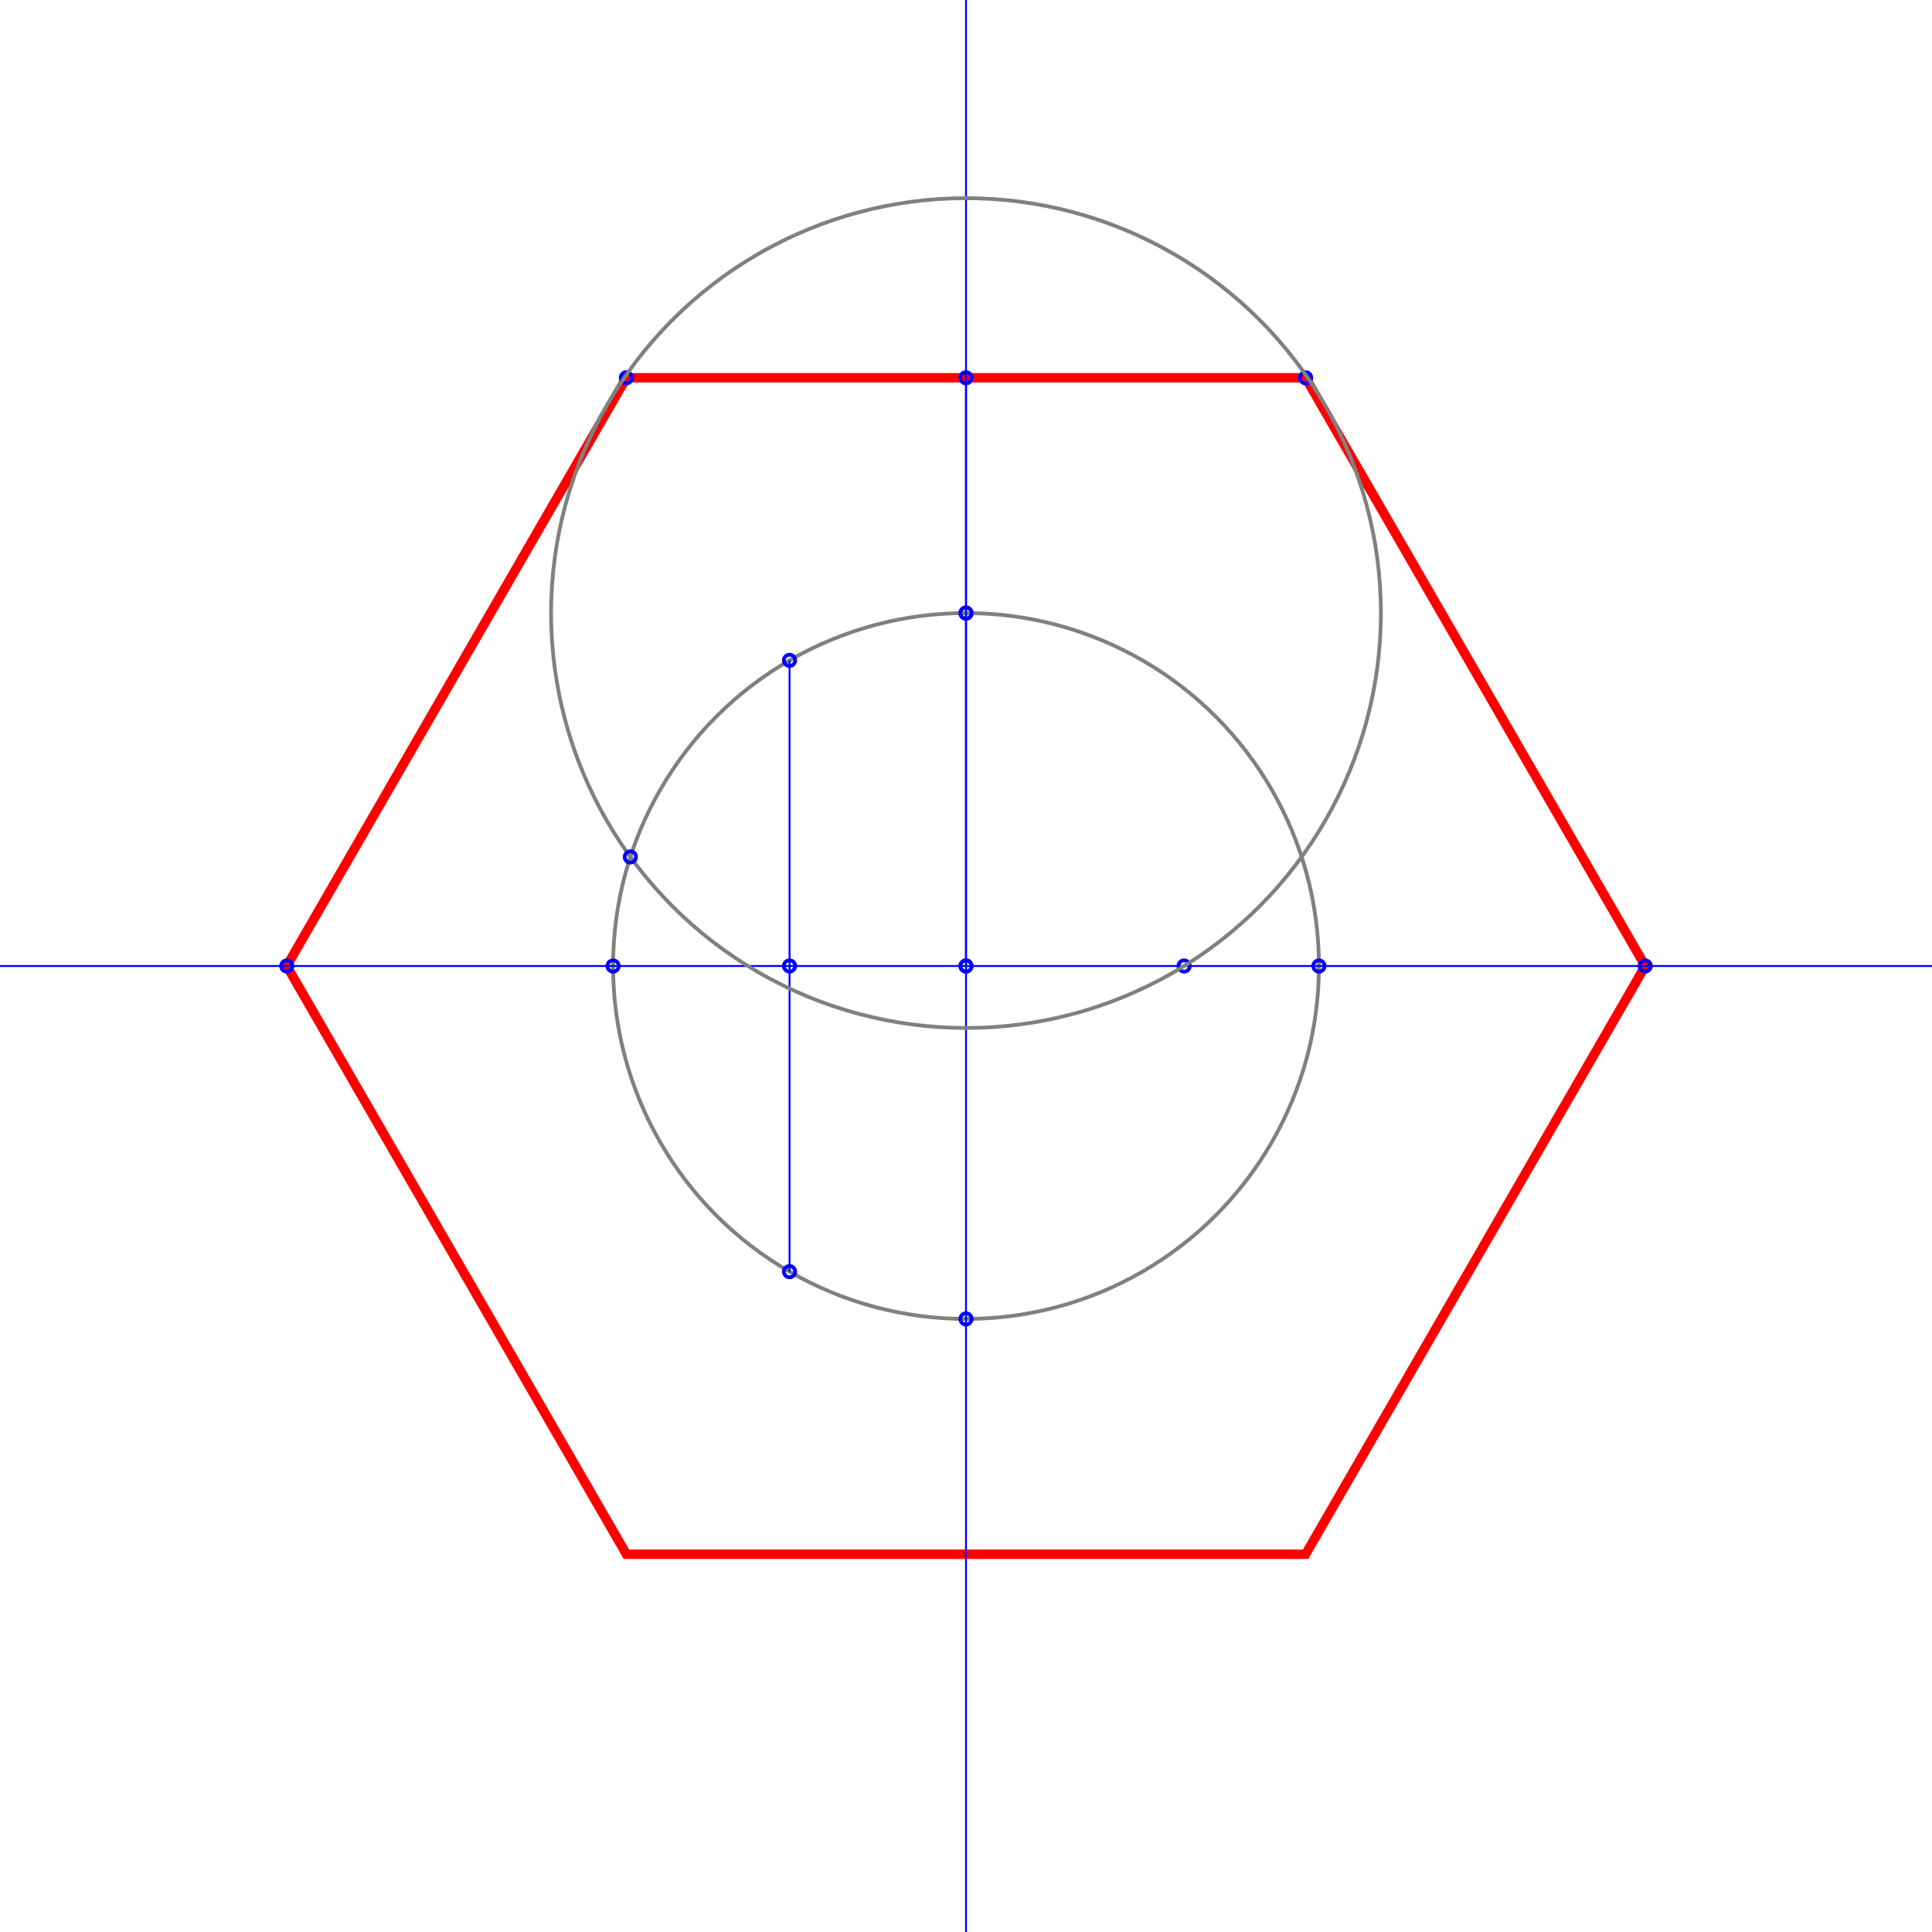<svg width="1024" height="1024" xmlns="http://www.w3.org/2000/svg" desc="Created by KTab" version="1.2">
	<path stroke="red" stroke-width="5" fill="none" opacity="1.0" d="M 692.0 200.231 L 332.0 200.231 L 152.0 512.0 L 332.0 823.769 L 692.0 823.769 L 872.0 512.0 Z"/>
	<circle cx="872.0" cy="512.0" r="3" fill="none" stroke="blue" stroke-width="2"/>
	<circle cx="152.0" cy="512.0" r="3" fill="none" stroke="blue" stroke-width="2"/>
	<circle cx="692.0" cy="200.231" r="3" fill="none" stroke="blue" stroke-width="2"/>
	<circle cx="332.0" cy="200.231" r="3" fill="none" stroke="blue" stroke-width="2"/>
	<circle cx="512.0" cy="512.0" r="3" fill="none" stroke="blue" stroke-width="2"/>
	<circle cx="512.0" cy="200.231" r="3" fill="none" stroke="blue" stroke-width="2"/>
	<path d="M 512.0 512.0 L 512.0 200.231" stroke="blue" stroke-width="1"/>
	<circle cx="512.0" cy="324.939" r="3" fill="none" stroke="blue" stroke-width="2"/>
	<circle cx="512.0" cy="512.0" r="3" fill="none" stroke="blue" stroke-width="2"/>
	<circle cx="512.0" cy="512.0" r="187.061" fill="none" stroke="gray" stroke-width="2" stroke-dashoffset="0.0" stroke-dasharray="1175.342,0.0"/>
	<path d="M 512.0 0.0 L 512.0 1024.0" stroke="blue" stroke-width="1"/>
	<circle cx="512.0" cy="324.939" r="3" fill="none" stroke="blue" stroke-width="2"/>
	<circle cx="512.0" cy="699.061" r="3" fill="none" stroke="blue" stroke-width="2"/>
	<path d="M 1024.0 512 L 0.0 512" stroke="blue" stroke-width="1"/>
	<circle cx="324.939" cy="512" r="3" fill="none" stroke="blue" stroke-width="2"/>
	<circle cx="699.061" cy="512" r="3" fill="none" stroke="blue" stroke-width="2"/>
	<circle cx="418.469" cy="350" r="3" fill="none" stroke="blue" stroke-width="2"/>
	<circle cx="418.469" cy="674" r="3" fill="none" stroke="blue" stroke-width="2"/>
	<path d="M 418.469 350 L 418.469 674" stroke="blue" stroke-width="1"/>
	<circle cx="418.469" cy="512" r="3" fill="none" stroke="blue" stroke-width="2"/>
	<circle cx="627.61" cy="512" r="3" fill="none" stroke="blue" stroke-width="2"/>
	<circle cx="512.0" cy="324.939" r="219.904" fill="none" stroke="gray" stroke-width="2" stroke-dashoffset="0.0" stroke-dasharray="1381.697,0.0"/>
	<circle cx="334.094" cy="454.195" r="3" fill="none" stroke="blue" stroke-width="2"/>
</svg>